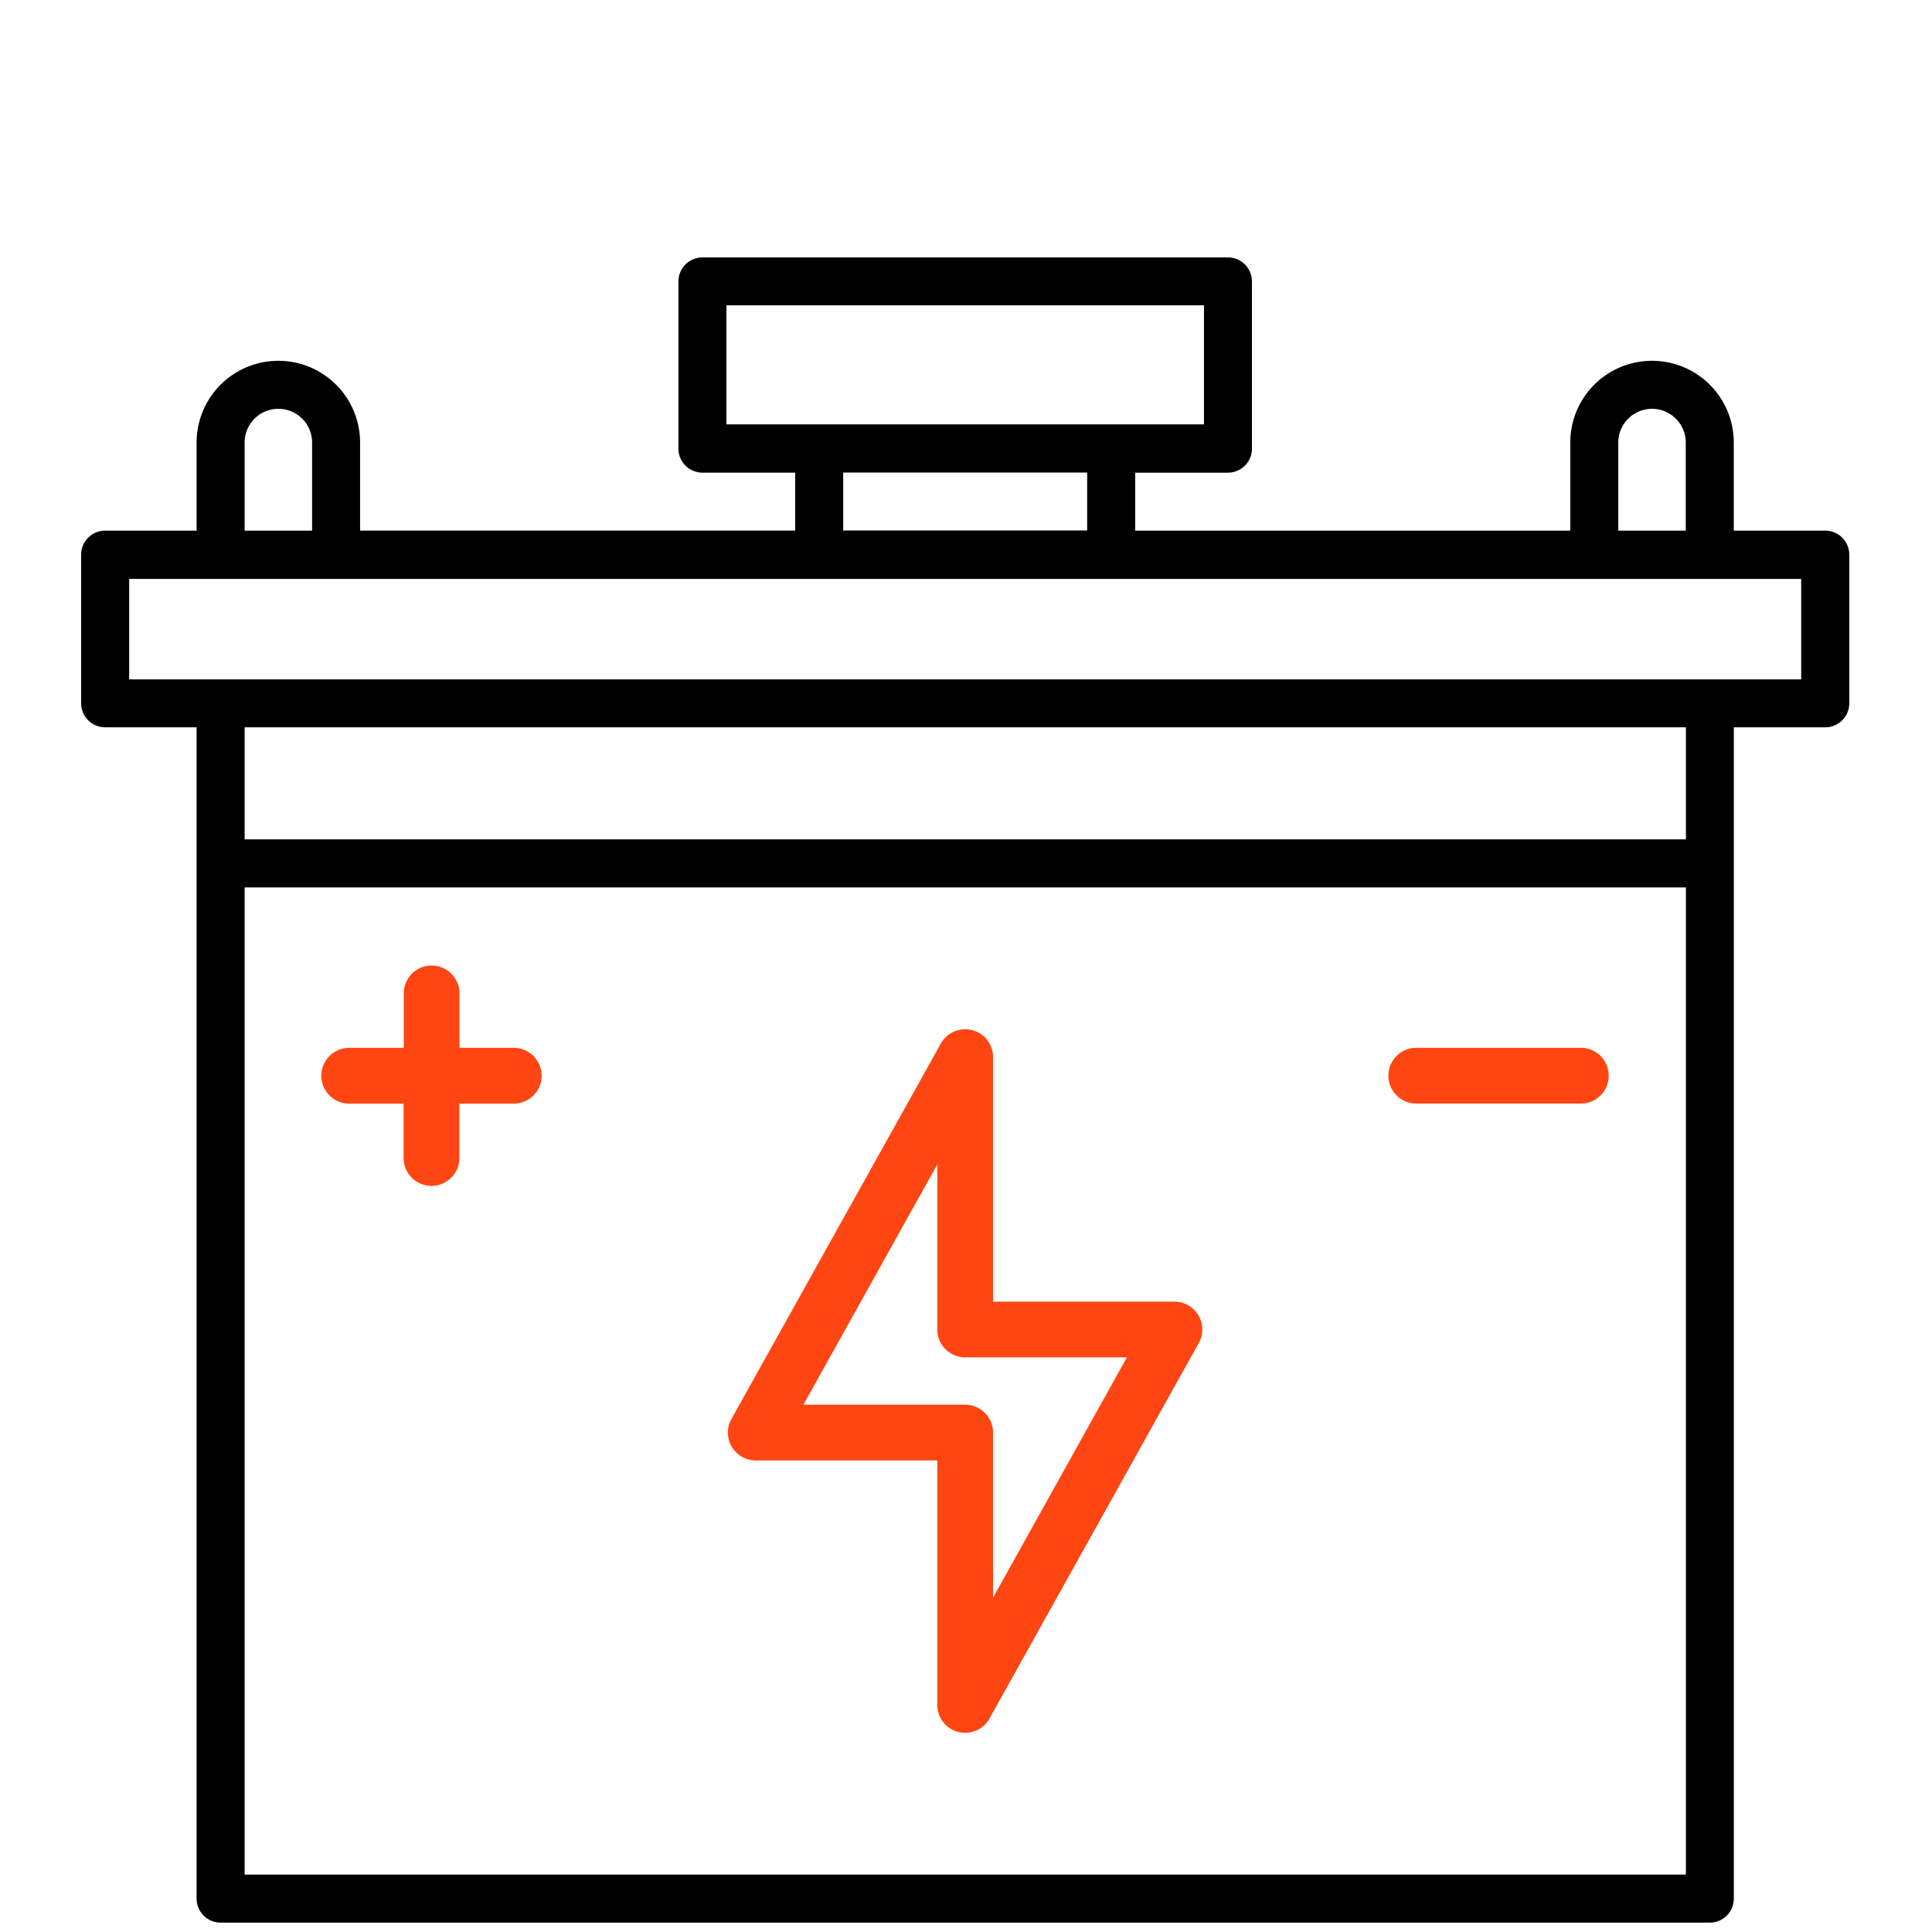 <svg xmlns="http://www.w3.org/2000/svg" width="50" height="50" viewBox="0 0 50 50">
  <g id="Group_6273" data-name="Group 6273" transform="translate(-133 -2445)">
    <g id="Group_6280" data-name="Group 6280">
      <path id="Path_7252" data-name="Path 7252" d="M0,0H50V50H0Z" transform="translate(133 2445)" fill="#fff"/>
      <g id="_007-battery" data-name="007-battery" transform="translate(126.75 2440.083)">
        <path id="Path_3029" data-name="Path 3029" d="M53.487,18.55H51.22V16.37a2.215,2.215,0,0,0-4.431,0V18.55H35.729v-1.3h2.3a.721.721,0,0,0,.721-.721V12.2a.721.721,0,0,0-.721-.721h-13.6a.721.721,0,0,0-.721.721v4.328a.721.721,0,0,0,.721.721h2.3v1.3H15.669V16.37a2.215,2.215,0,0,0-4.431,0V18.55H8.971a.721.721,0,0,0-.721.721v3.847a.721.721,0,0,0,.721.721h2.267V54.053a.721.721,0,0,0,.721.721H50.5a.721.721,0,0,0,.721-.721V23.84h2.267a.721.721,0,0,0,.721-.721V19.272A.721.721,0,0,0,53.487,18.55ZM48.231,16.37a.773.773,0,1,1,1.546,0V18.55H48.231ZM25.149,12.918H37.309V15.8H25.149Zm3.023,4.328h6.114v1.3H28.172ZM12.681,16.37a.773.773,0,0,1,1.546,0V18.55H12.681Zm37.1,36.962h-37.1V27.983h37.1Zm0-26.792h-37.1v-2.7h37.1ZM52.765,22.4H9.693v-2.4H52.765Z" stroke="#fff" stroke-width="0.2"/>
        <path id="Path_3030" data-name="Path 3030" d="M49.835,71.349h4.693v6.326a.721.721,0,0,0,1.352.351l5.415-9.715a.721.721,0,0,0-.63-1.072H55.971V60.913a.721.721,0,0,0-1.352-.351L49.2,70.277a.721.721,0,0,0,.63,1.072Zm4.693-7.66V67.96a.721.721,0,0,0,.721.721h4.187L55.971,74.9V70.628a.721.721,0,0,0-.721-.721H51.063Z" transform="translate(-24.021 -28.636)" fill="#ff4612"/>
        <path id="Path_3031" data-name="Path 3031" d="M24.3,59.764h1.408v1.408a.721.721,0,1,0,1.443,0V59.764h1.408a.721.721,0,1,0,0-1.443H27.155V56.913a.721.721,0,1,0-1.443,0v1.408H24.3a.721.721,0,1,0,0,1.443Z" transform="translate(-9.013 -26.286)" fill="#ff4612"/>
        <path id="Path_3032" data-name="Path 3032" d="M91.3,62.8h4.259a.721.721,0,1,0,0-1.443H91.3a.721.721,0,1,0,0,1.443Z" transform="translate(-48.397 -29.323)" fill="#ff4612"/>
      </g>
    </g>
  </g>
</svg>
